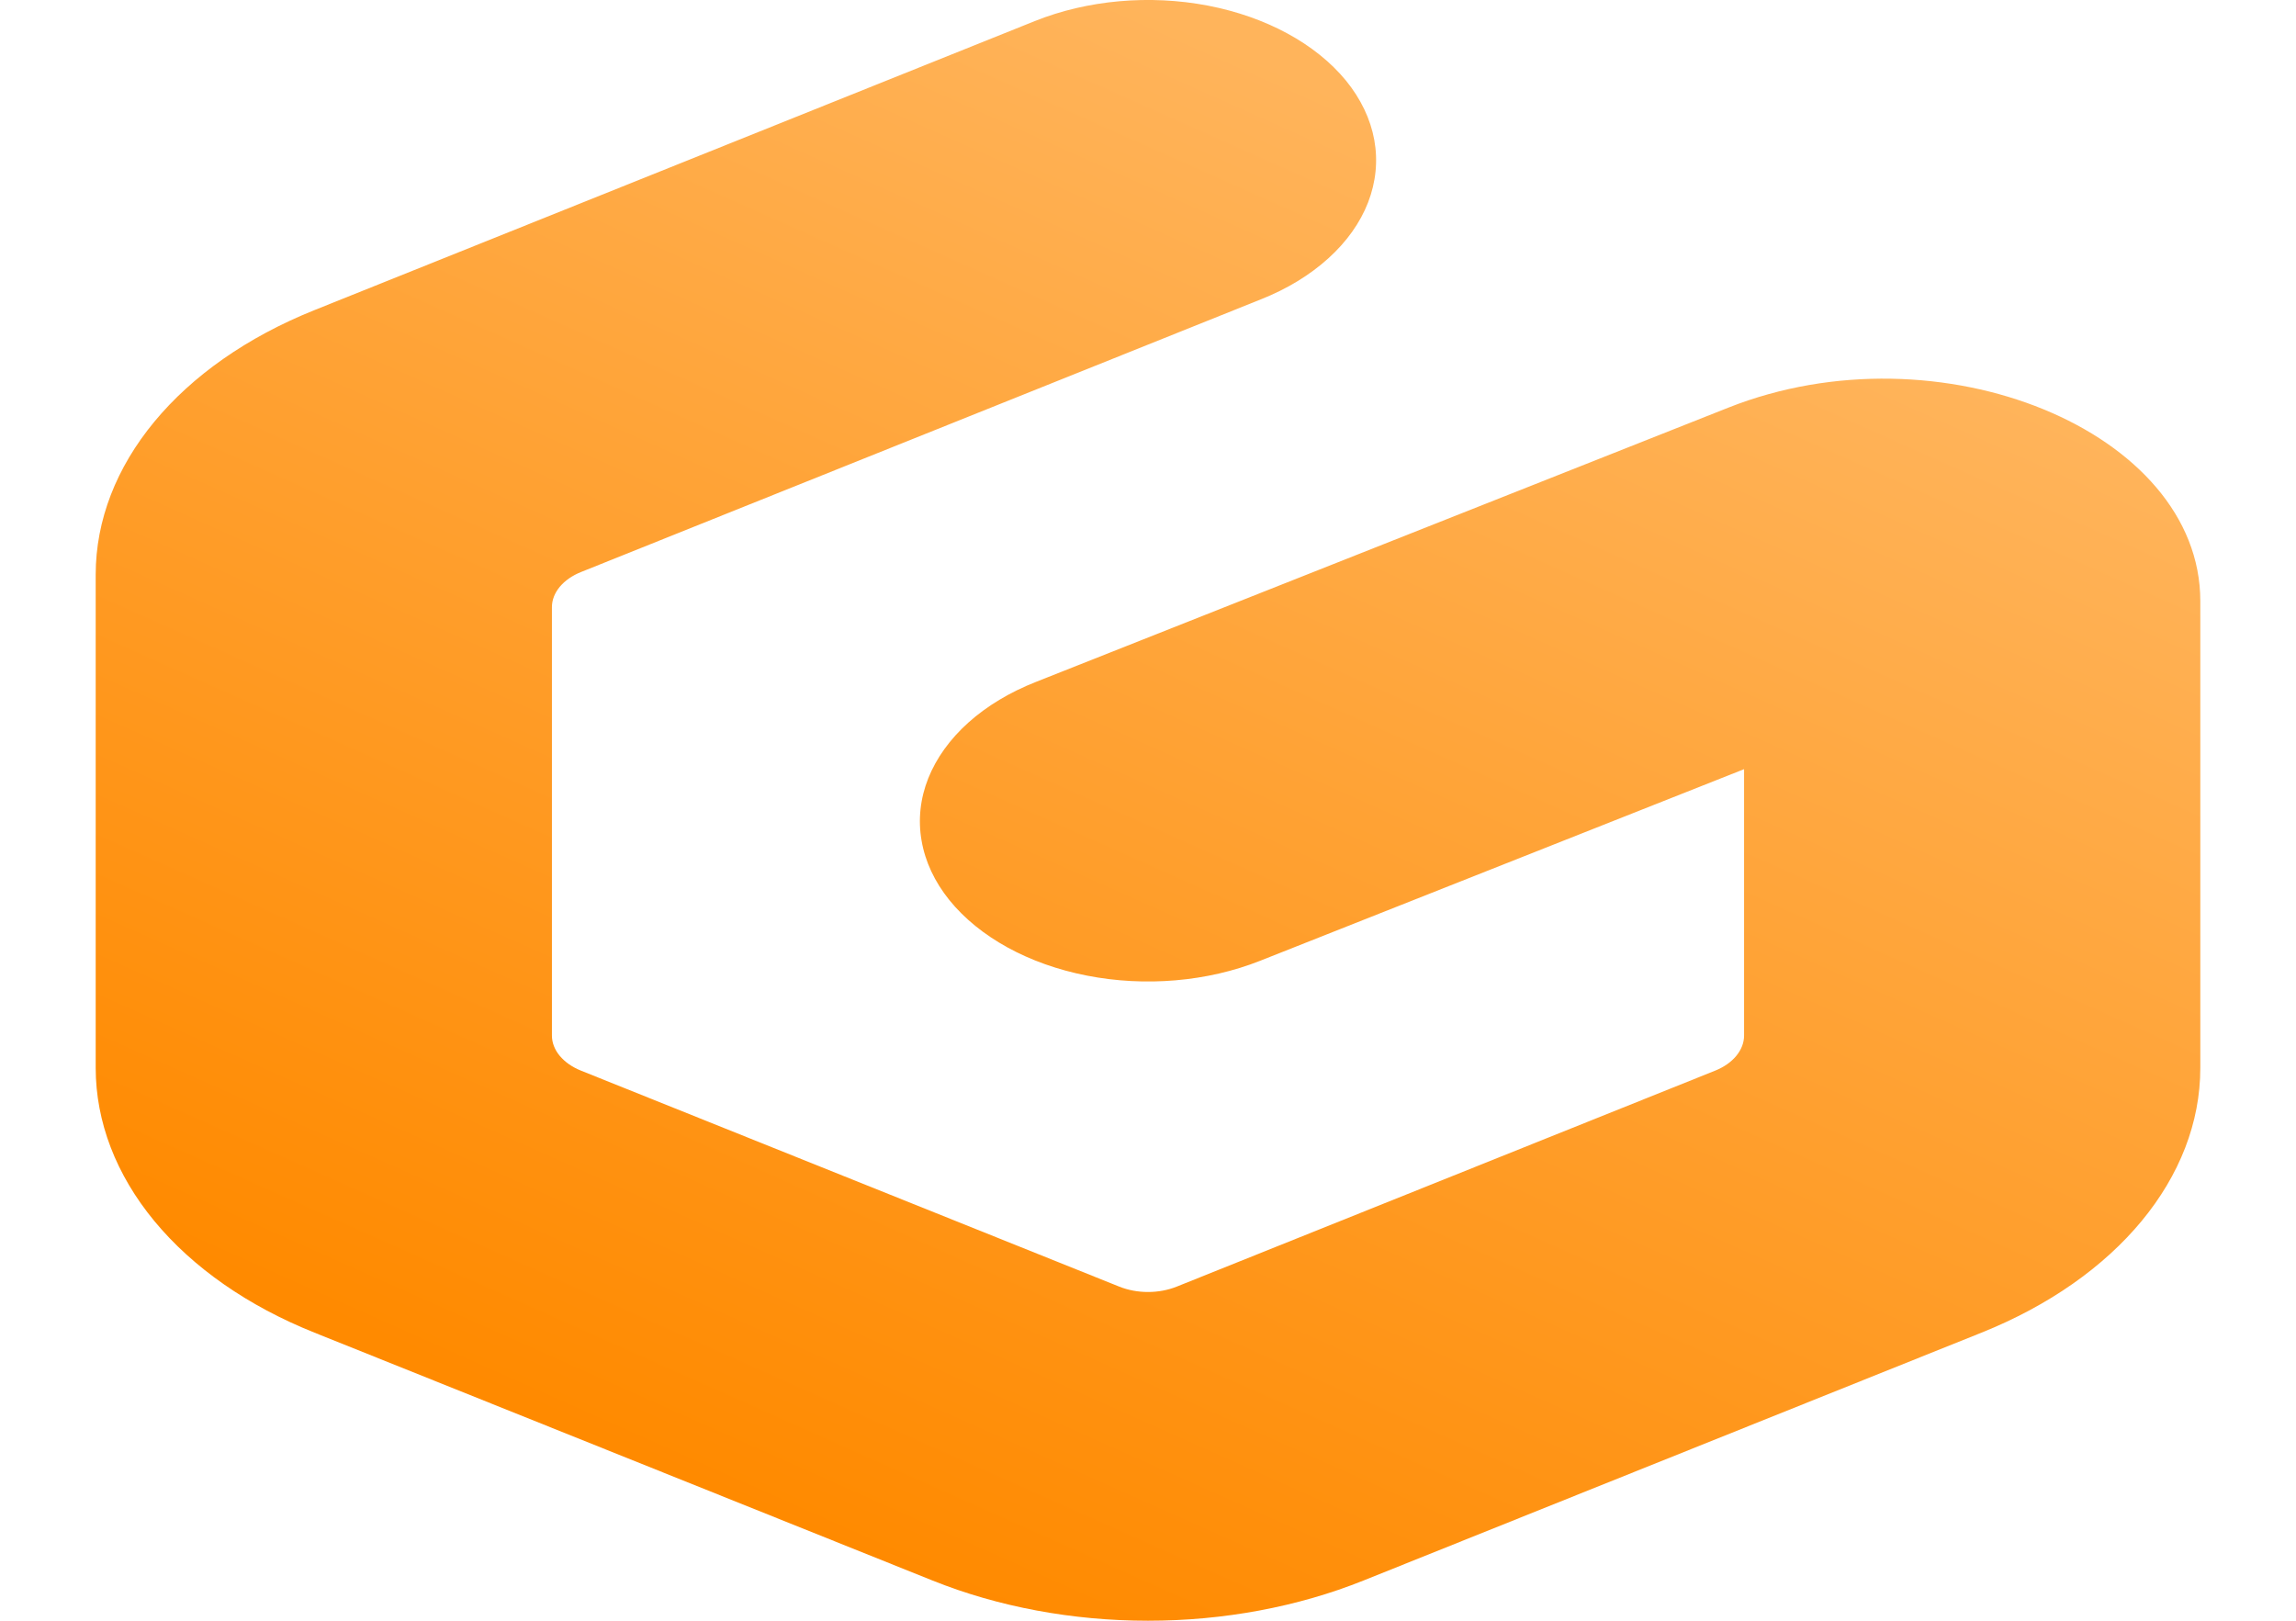<svg width="34" height="24" viewBox="0 0 34 24" fill="none" xmlns="http://www.w3.org/2000/svg">
<g clip-path="url(#clip0_1_74)">
<path fill-rule="evenodd" clip-rule="evenodd" d="M19.933 1.195C20.153 1.466 20.295 1.764 20.351 2.073C20.407 2.383 20.375 2.697 20.259 2.998C20.142 3.299 19.942 3.58 19.67 3.826C19.398 4.072 19.061 4.278 18.676 4.431L8.603 8.471C8.473 8.523 8.365 8.599 8.289 8.69C8.213 8.782 8.173 8.885 8.173 8.991V15.334C8.173 15.44 8.213 15.544 8.289 15.635C8.365 15.726 8.473 15.802 8.603 15.854L16.576 19.053C16.706 19.105 16.852 19.132 17 19.132C17.148 19.132 17.294 19.105 17.424 19.053L25.397 15.855C25.527 15.803 25.636 15.727 25.711 15.636C25.787 15.544 25.827 15.44 25.827 15.334V11.39L18.659 14.228C17.879 14.537 16.957 14.616 16.096 14.447C15.234 14.279 14.501 13.876 14.058 13.328C13.84 13.057 13.7 12.758 13.647 12.448C13.593 12.139 13.627 11.825 13.746 11.525C13.866 11.225 14.068 10.944 14.341 10.699C14.615 10.454 14.954 10.25 15.34 10.098L25.595 6.036C28.719 4.8 32.583 6.383 32.583 8.901V15.815C32.583 17.435 31.347 18.93 29.343 19.734L20.19 23.405C19.218 23.795 18.119 24 17 24C15.882 24 14.782 23.795 13.81 23.405L4.657 19.734C3.674 19.341 2.857 18.772 2.287 18.083C1.718 17.395 1.418 16.612 1.417 15.815V8.51C1.417 6.89 2.653 5.395 4.657 4.592L15.324 0.312C16.102 0 17.023 -0.082 17.886 0.083C18.749 0.249 19.485 0.648 19.933 1.195Z" fill="url(#paint0_linear_1_74)"/>
</g>
<defs>
<linearGradient id="paint0_linear_1_74" x1="24.874" y1="3.629" x2="15.643" y2="24.304" gradientUnits="userSpaceOnUse">
<stop stop-color="#FFB45B"/>
<stop offset="1" stop-color="#FF8A00"/>
</linearGradient>
<clipPath id="clip0_1_74">
<rect width="34" height="24" fill="white"/>
</clipPath>
</defs>
</svg>
